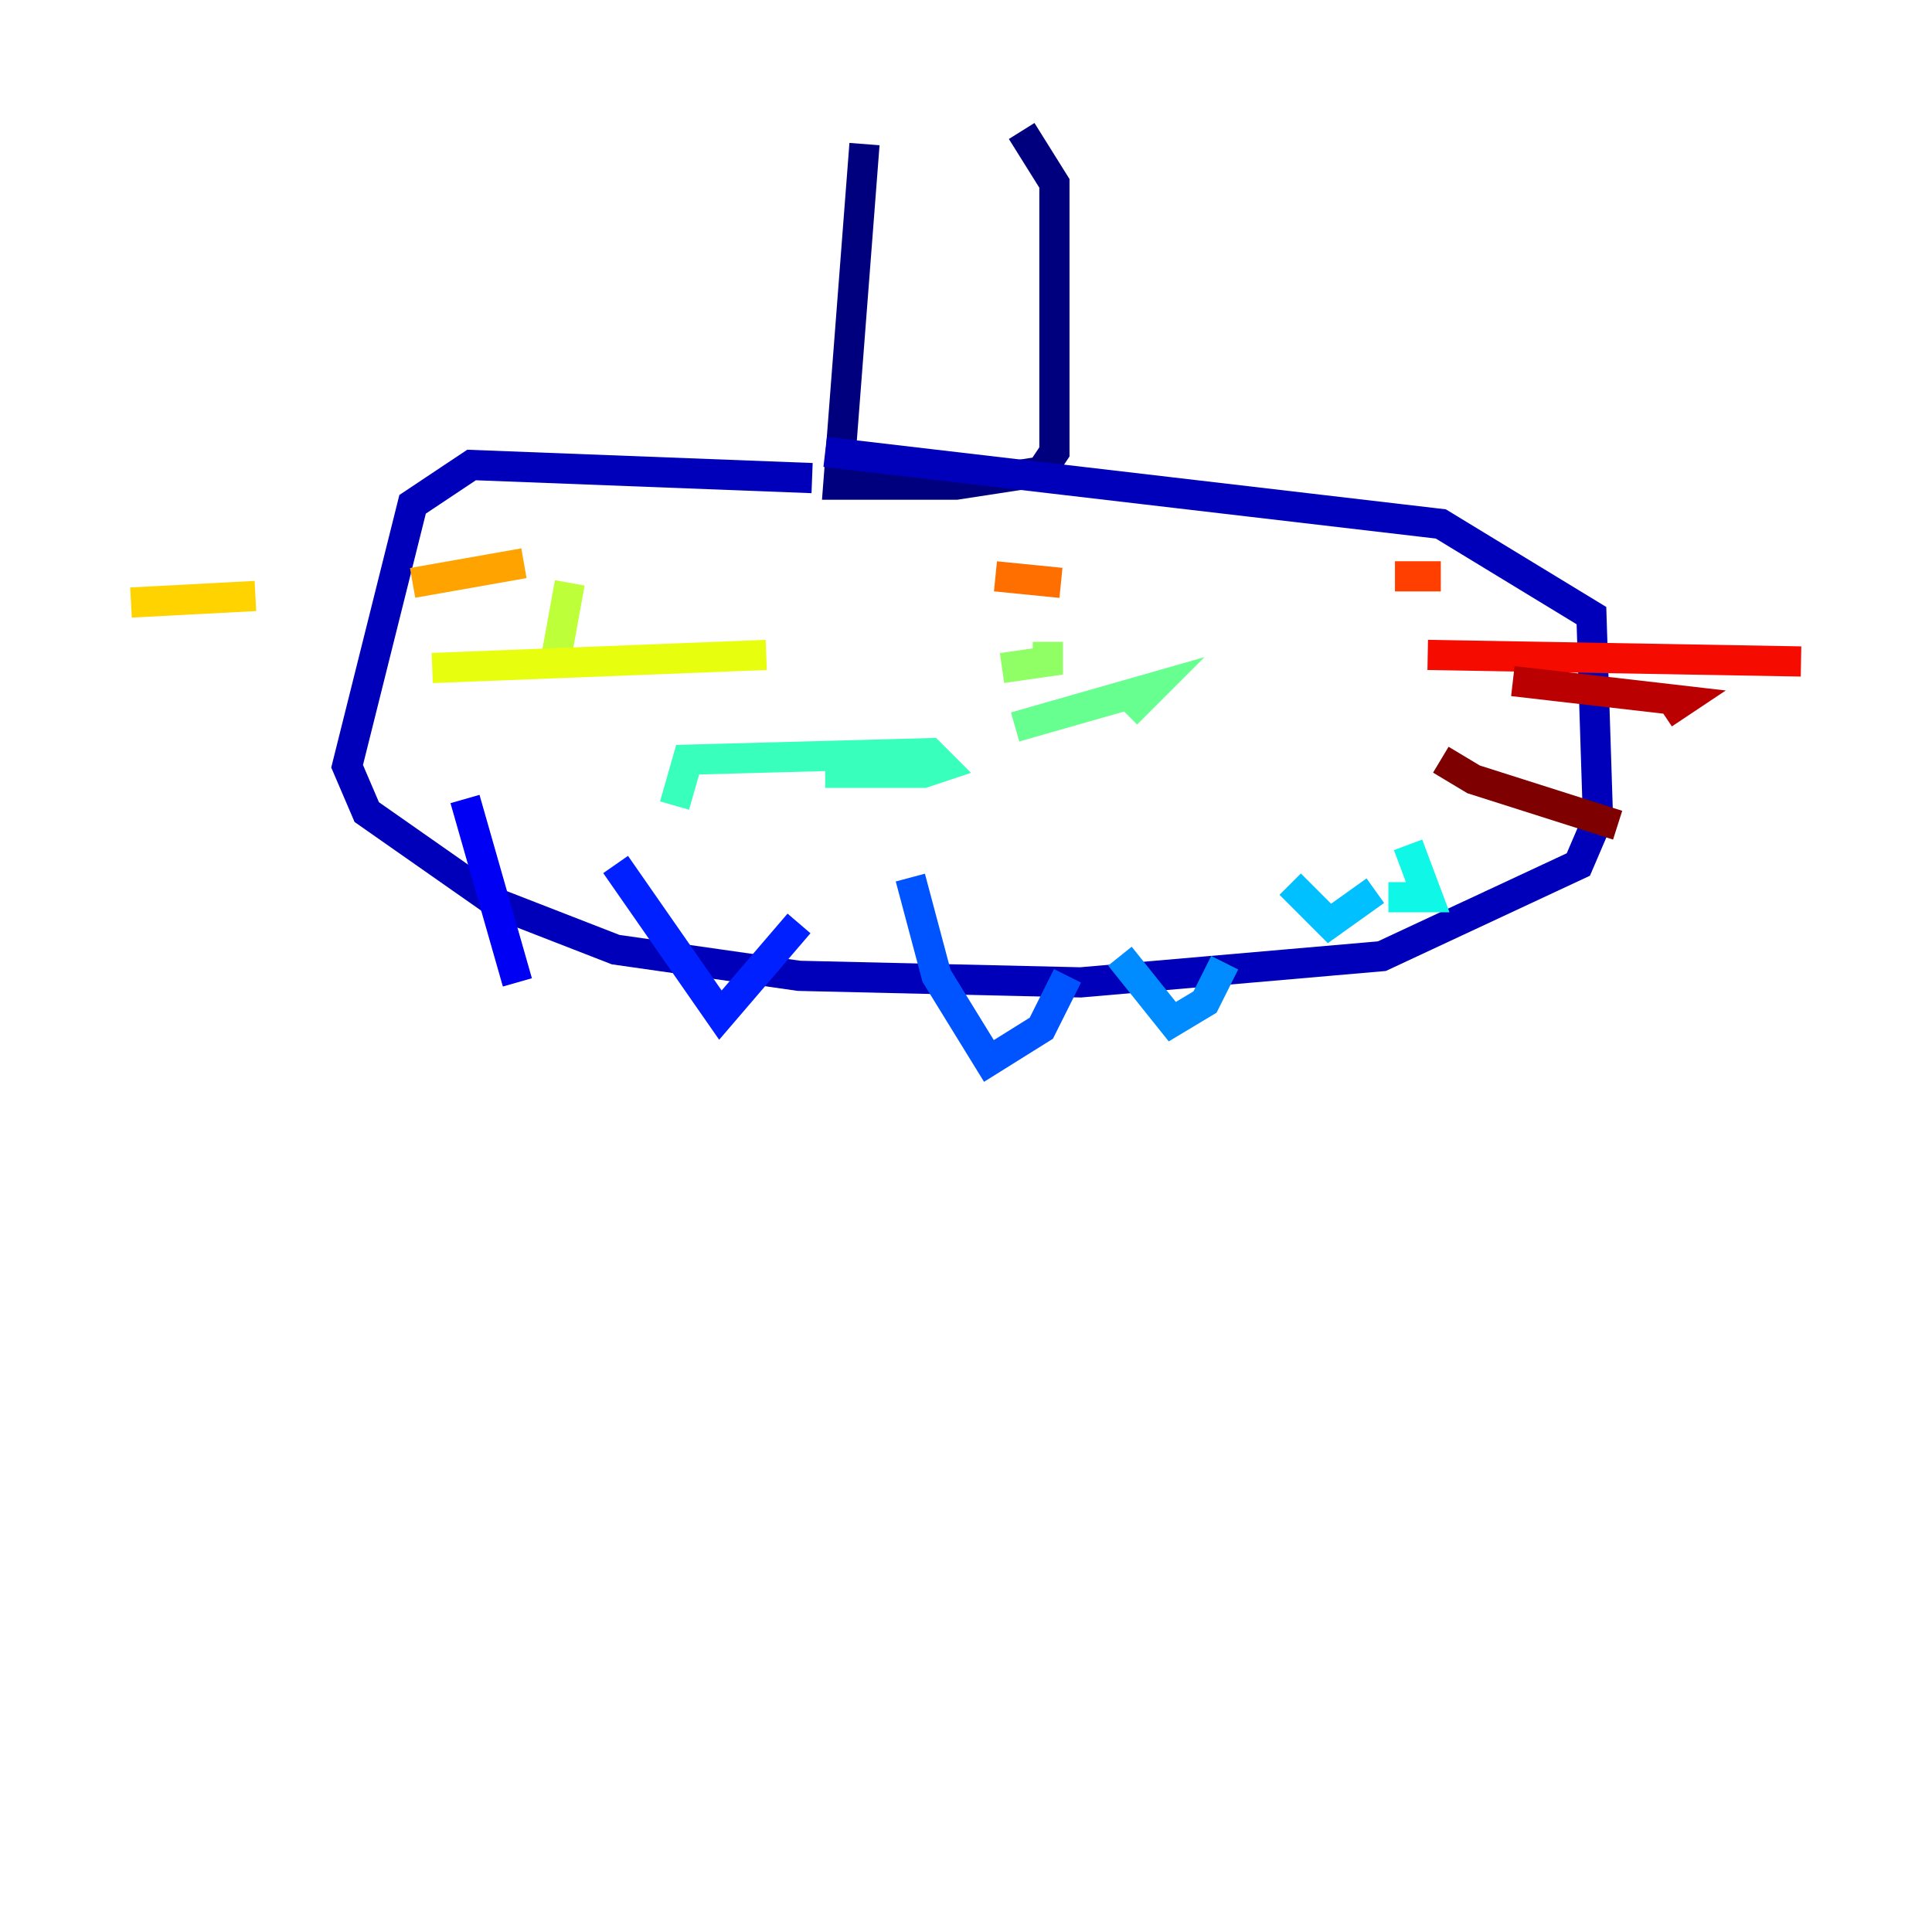 <?xml version="1.0" encoding="utf-8" ?>
<svg baseProfile="tiny" height="128" version="1.2" viewBox="0,0,128,128" width="128" xmlns="http://www.w3.org/2000/svg" xmlns:ev="http://www.w3.org/2001/xml-events" xmlns:xlink="http://www.w3.org/1999/xlink"><defs /><polyline fill="none" points="57.275,9.546 55.539,32.108 63.349,32.108 68.99,31.241 69.858,29.939 69.858,12.149 67.688,8.678" stroke="#00007f" stroke-width="2" /><polyline fill="none" points="53.803,31.675 31.241,30.807 27.336,33.41 22.997,50.766 24.298,53.803 32.976,59.878 40.786,62.915 52.936,64.651 71.593,65.085 91.552,63.349 104.57,57.275 105.871,54.237 105.437,40.786 95.458,34.712 54.671,29.939" stroke="#0000ba" stroke-width="2" /><polyline fill="none" points="30.807,52.936 34.278,65.085" stroke="#0000f5" stroke-width="2" /><polyline fill="none" points="40.786,57.275 47.729,67.254 52.936,61.18" stroke="#0020ff" stroke-width="2" /><polyline fill="none" points="60.312,58.142 62.047,64.651 65.519,70.291 68.99,68.122 70.725,64.651" stroke="#0054ff" stroke-width="2" /><polyline fill="none" points="74.197,63.349 77.668,67.688 79.837,66.386 81.139,63.783" stroke="#008cff" stroke-width="2" /><polyline fill="none" points="85.478,58.576 88.081,61.18 91.119,59.01" stroke="#00c0ff" stroke-width="2" /><polyline fill="none" points="93.288,55.973 94.59,59.444 91.986,59.444" stroke="#0ff8e7" stroke-width="2" /><polyline fill="none" points="44.691,53.37 45.559,50.332 61.614,49.898 62.481,50.766 61.18,51.2 54.671,51.2" stroke="#39ffbd" stroke-width="2" /><polyline fill="none" points="74.63,47.295 76.366,45.559 67.254,48.163" stroke="#66ff90" stroke-width="2" /><polyline fill="none" points="69.424,42.522 69.424,43.824 66.386,44.258" stroke="#90ff66" stroke-width="2" /><polyline fill="none" points="36.881,43.39 37.749,38.617" stroke="#bdff39" stroke-width="2" /><polyline fill="none" points="50.766,43.39 28.637,44.258" stroke="#e7ff0f" stroke-width="2" /><polyline fill="none" points="16.922,39.485 8.678,39.919" stroke="#ffd300" stroke-width="2" /><polyline fill="none" points="34.712,37.315 27.336,38.617" stroke="#ffa300" stroke-width="2" /><polyline fill="none" points="65.953,38.183 70.291,38.617" stroke="#ff6f00" stroke-width="2" /><polyline fill="none" points="92.42,38.183 95.458,38.183" stroke="#ff3f00" stroke-width="2" /><polyline fill="none" points="94.59,43.39 119.322,43.824" stroke="#f50b00" stroke-width="2" /><polyline fill="none" points="100.231,45.125 111.512,46.427 110.21,47.295" stroke="#ba0000" stroke-width="2" /><polyline fill="none" points="95.458,50.332 97.627,51.634 107.173,54.671" stroke="#7f0000" stroke-width="2" /></svg>